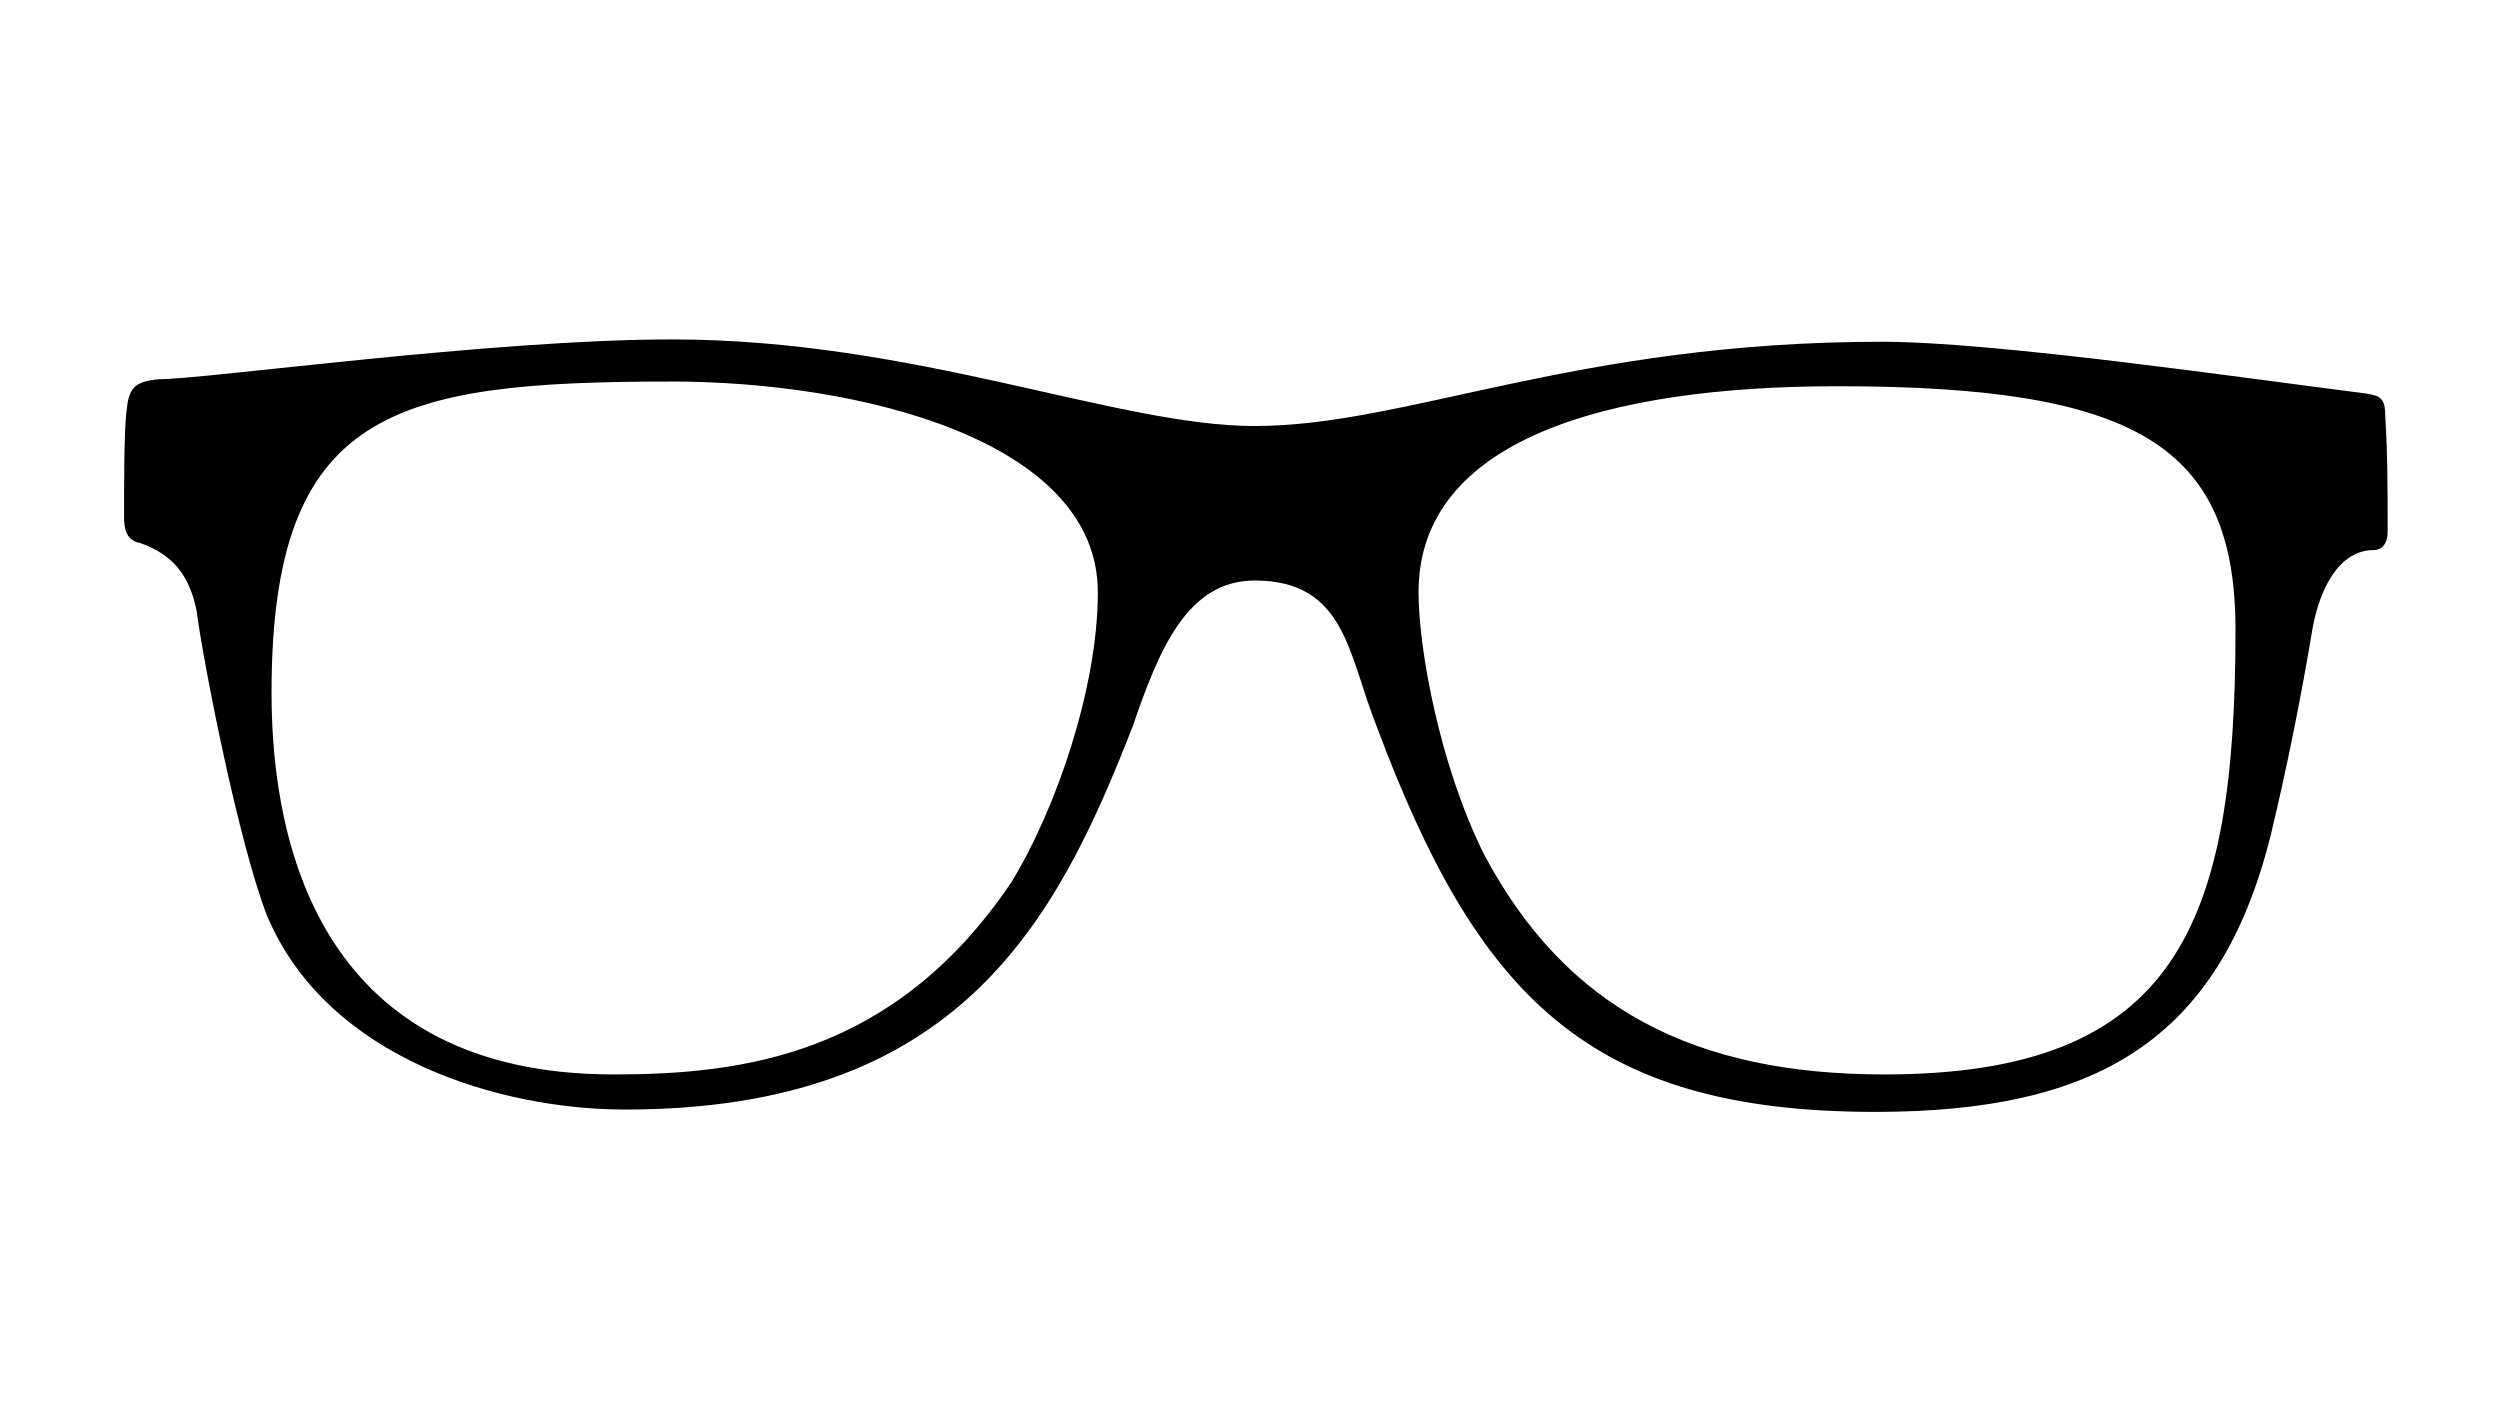 <?xml version="1.0" encoding="utf-8"?>
<!-- Generator: Adobe Illustrator 17.0.0, SVG Export Plug-In . SVG Version: 6.00 Build 0)  -->
<!DOCTYPE svg PUBLIC "-//W3C//DTD SVG 1.1//EN" "http://www.w3.org/Graphics/SVG/1.1/DTD/svg11.dtd">
<svg version="1.1" id="Layer_1" xmlns="http://www.w3.org/2000/svg" xmlns:xlink="http://www.w3.org/1999/xlink" x="0px" y="0px"
	 width="1068px" height="610px" viewBox="0 0 1068 610" enable-background="new 0 0 1068 610" xml:space="preserve">
<path d="M469,253c0-65-102-90-182-90c-119,0-171,12-171,133c0,68,23,163,146,163c55,0,120-8,170-82C451,346,469,294,469,253z
	 M785,165c-99,0-179,23-179,88c0,24,9,74,28,112c35,66,90,94,171,94c125,0,150-64,150-190C955,190,912,165,785,165z M287,145
	c104,0,190,37,249,37c65,0,137-36,268-36c49,0,158,16,206,22c7,1,9,2,9,10c1,16,1,32,1,49c0,6-3,8-6,8c-15,0-23,17-26,33
	c-5,30-11,60-18,89c-22,88-75,118-169,118c-123,0-170-50-213-165c-12-30-13-62-52-62c-29,0-41,30-52,62c-33,85-75,164-217,164
	c-52,0-127-21-153-83c-12-31-27-107-30-130c-3-15-10-24-24-29c-6-1-7-6-7-11c0-14,0-36,1-45c1-10,3-13,14-14C88,162,210,145,287,145
	z"/>
</svg>

